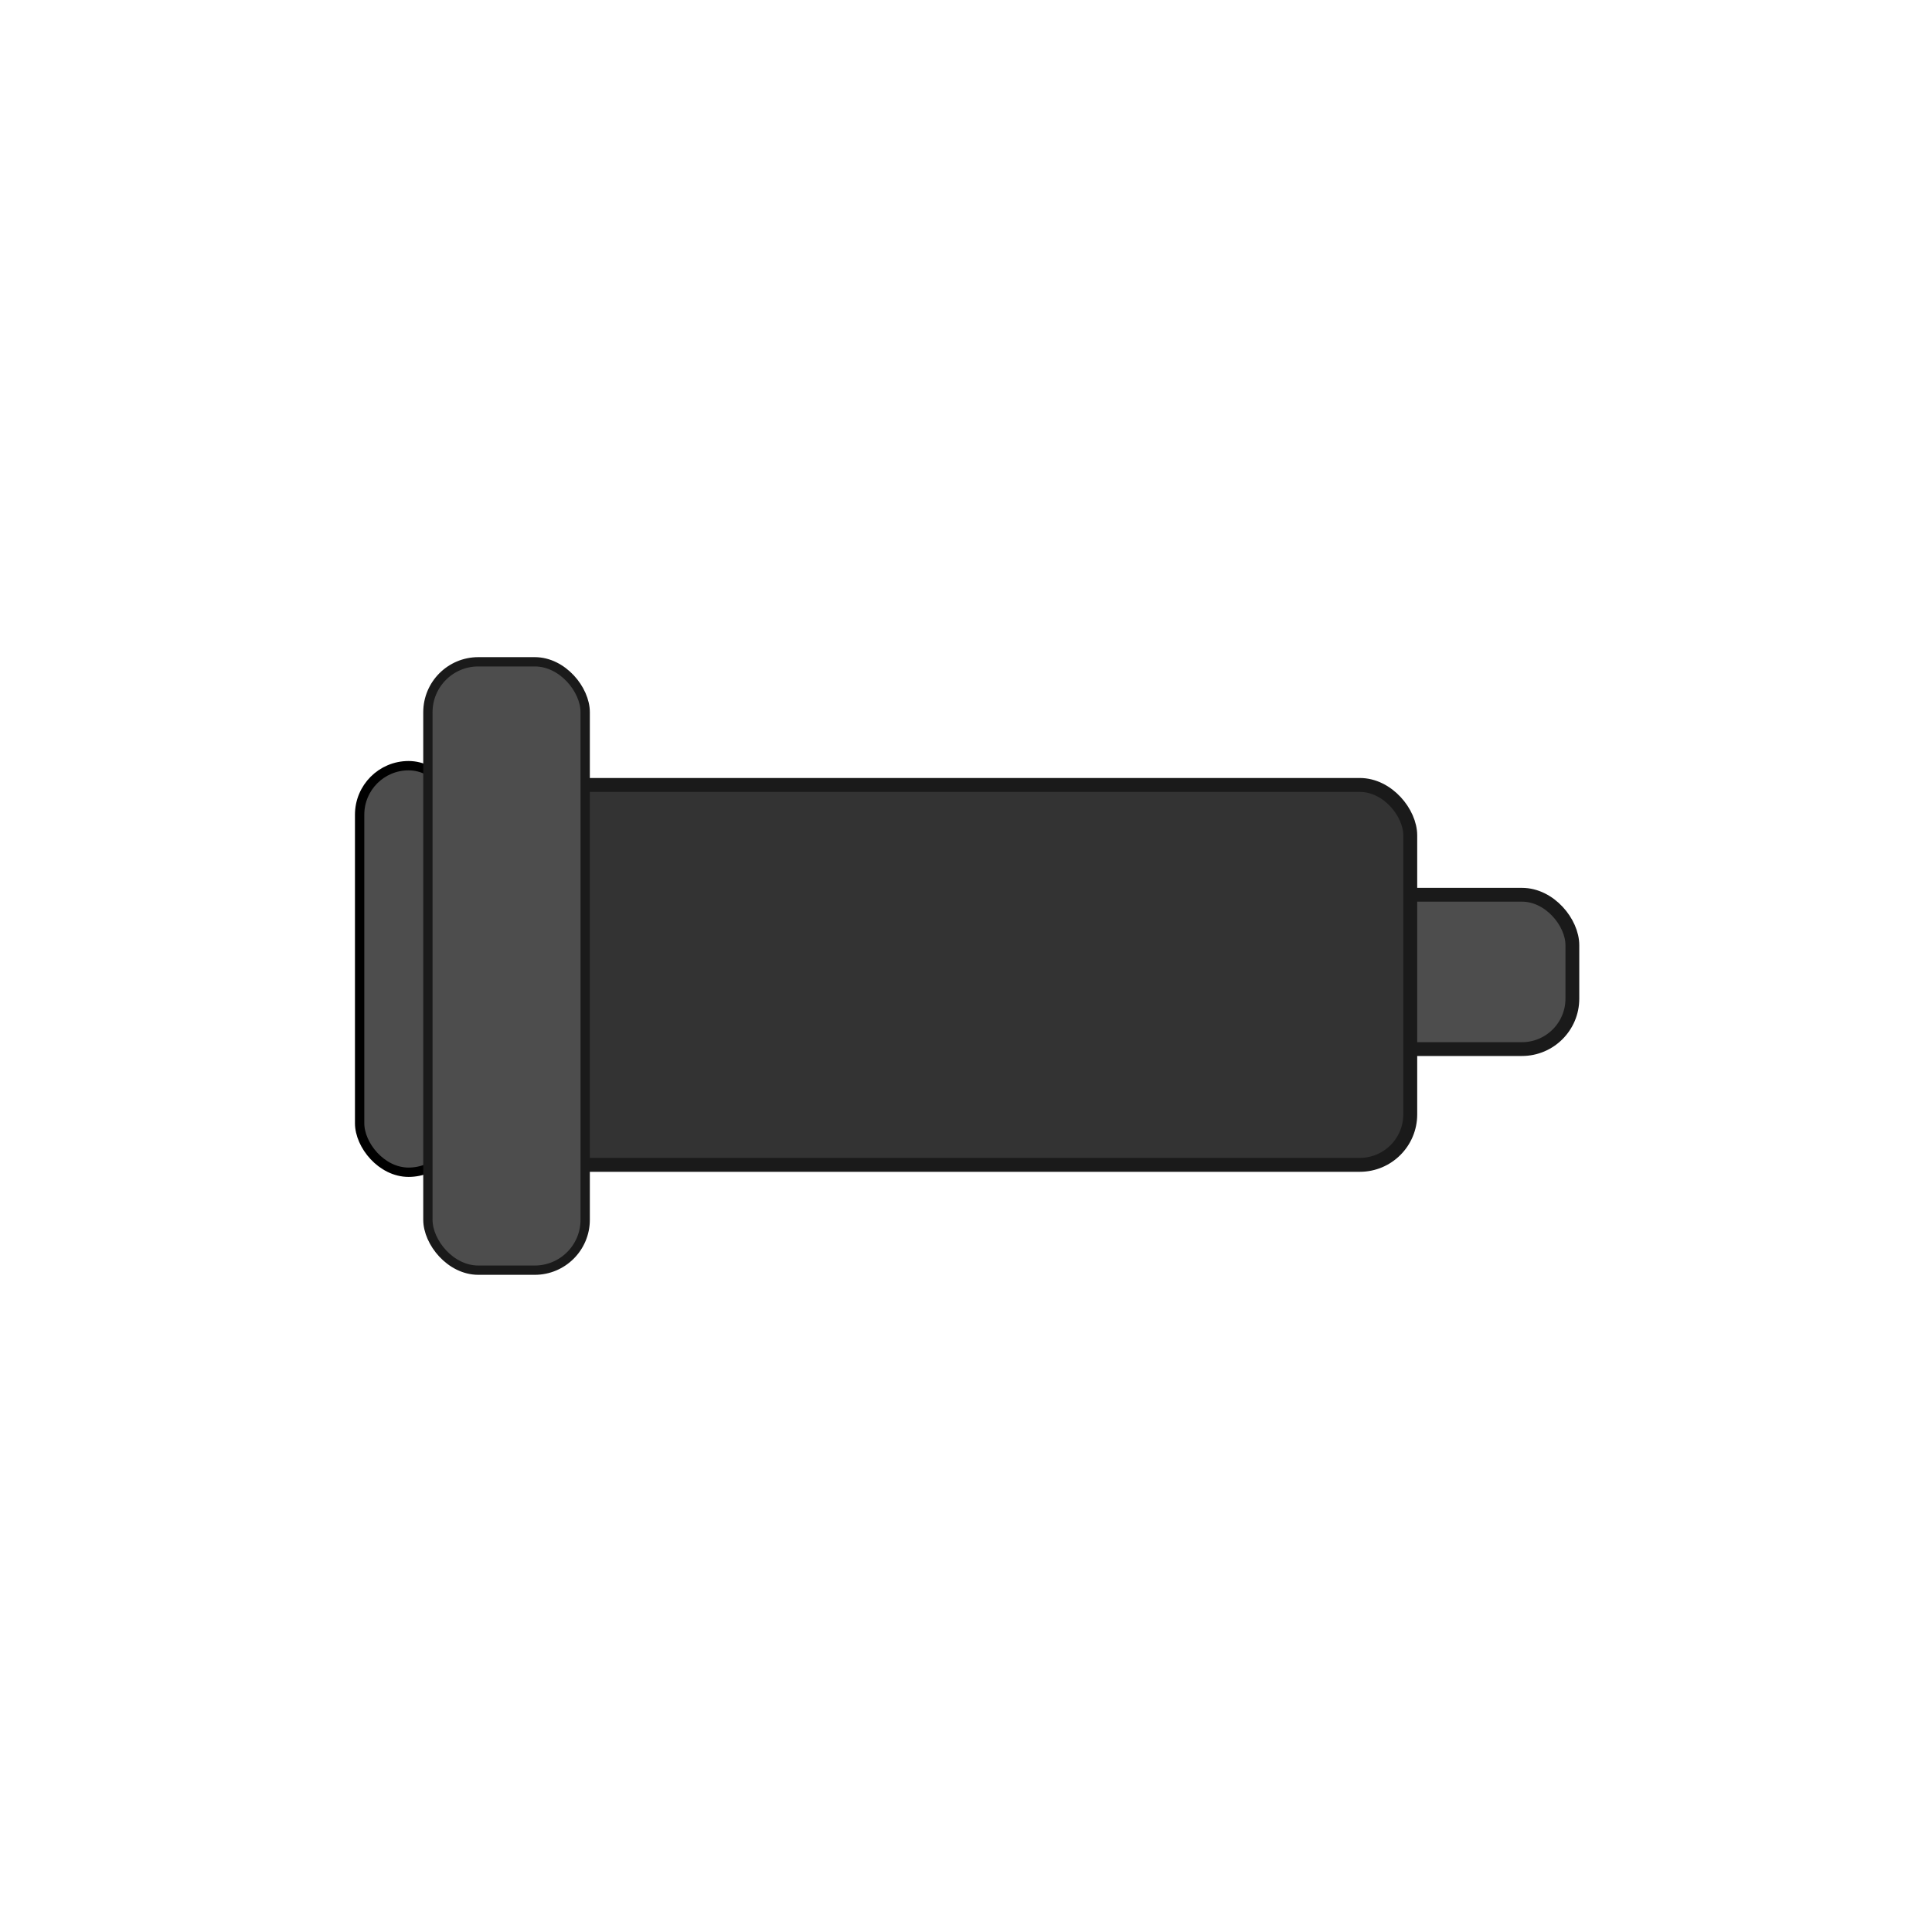 <?xml version="1.0" encoding="UTF-8" standalone="no"?>
<!-- Created with Inkscape (http://www.inkscape.org/) -->

<svg
   width="48"
   height="48"
   viewBox="0 0 48 48"
   version="1.1"
   id="svg1"
   inkscape:version="1.4.2 (ebf0e940d0, 2025-05-08)"
   sodipodi:docname="spreadlock.png"
   xmlns:inkscape="http://www.inkscape.org/namespaces/inkscape"
   xmlns:sodipodi="http://sodipodi.sourceforge.net/DTD/sodipodi-0.dtd"
   xmlns="http://www.w3.org/2000/svg"
   xmlns:svg="http://www.w3.org/2000/svg">
  <sodipodi:namedview
     id="namedview1"
     pagecolor="#ffffff"
     bordercolor="#000000"
     borderopacity="0.25"
     inkscape:showpageshadow="2"
     inkscape:pageopacity="0.0"
     inkscape:pagecheckerboard="0"
     inkscape:deskcolor="#d1d1d1"
     inkscape:document-units="px"
     inkscape:zoom="13.5625"
     inkscape:cx="22.820276"
     inkscape:cy="24"
     inkscape:window-width="1536"
     inkscape:window-height="902"
     inkscape:window-x="0"
     inkscape:window-y="0"
     inkscape:window-maximized="1"
     inkscape:current-layer="layer1" />
  <defs
     id="defs1" />
  <g
     inkscape:label="Layer 1"
     inkscape:groupmode="layer"
     id="layer1">
    <rect
       style="fill:#4d4d4d;stroke-width:0.343;stroke-linecap:round;stroke-linejoin:round;stroke:#1a1a1a"
       id="rect4"
       width="12.756"
       height="3.834"
       x="26.309"
       y="22.23"
       ry="1.253" />
    <rect
       style="fill:#4d4d4d;stroke:#000000;stroke-width:0.232;stroke-linecap:round;stroke-linejoin:round"
       id="rect6"
       width="2.433"
       height="10.101"
       x="8.935"
       y="19.023"
       ry="1.217" />
    <rect
       style="fill:#333333;stroke-width:0.346;stroke-linecap:round;stroke-linejoin:round;stroke:#1a1a1a"
       id="rect3"
       width="22.341"
       height="9.438"
       x="12.696"
       y="19.502"
       ry="1.253" />
    <rect
       style="fill:#4d4d4d;stroke:#1a1a1a;stroke-width:0.231;stroke-linecap:round;stroke-linejoin:round"
       id="rect5"
       width="3.908"
       height="15.115"
       x="10.631"
       y="16.442"
       ry="1.253" />
    <rect
       style="mix-blend-mode:screen;fill:#333333;stroke-width:1.145;stroke-linecap:round;stroke-linejoin:round"
       id="rect7"
       width="4.571"
       height="1.548"
       x="26.424"
       y="20.488"
       ry="0.774" />
  </g>
</svg>
